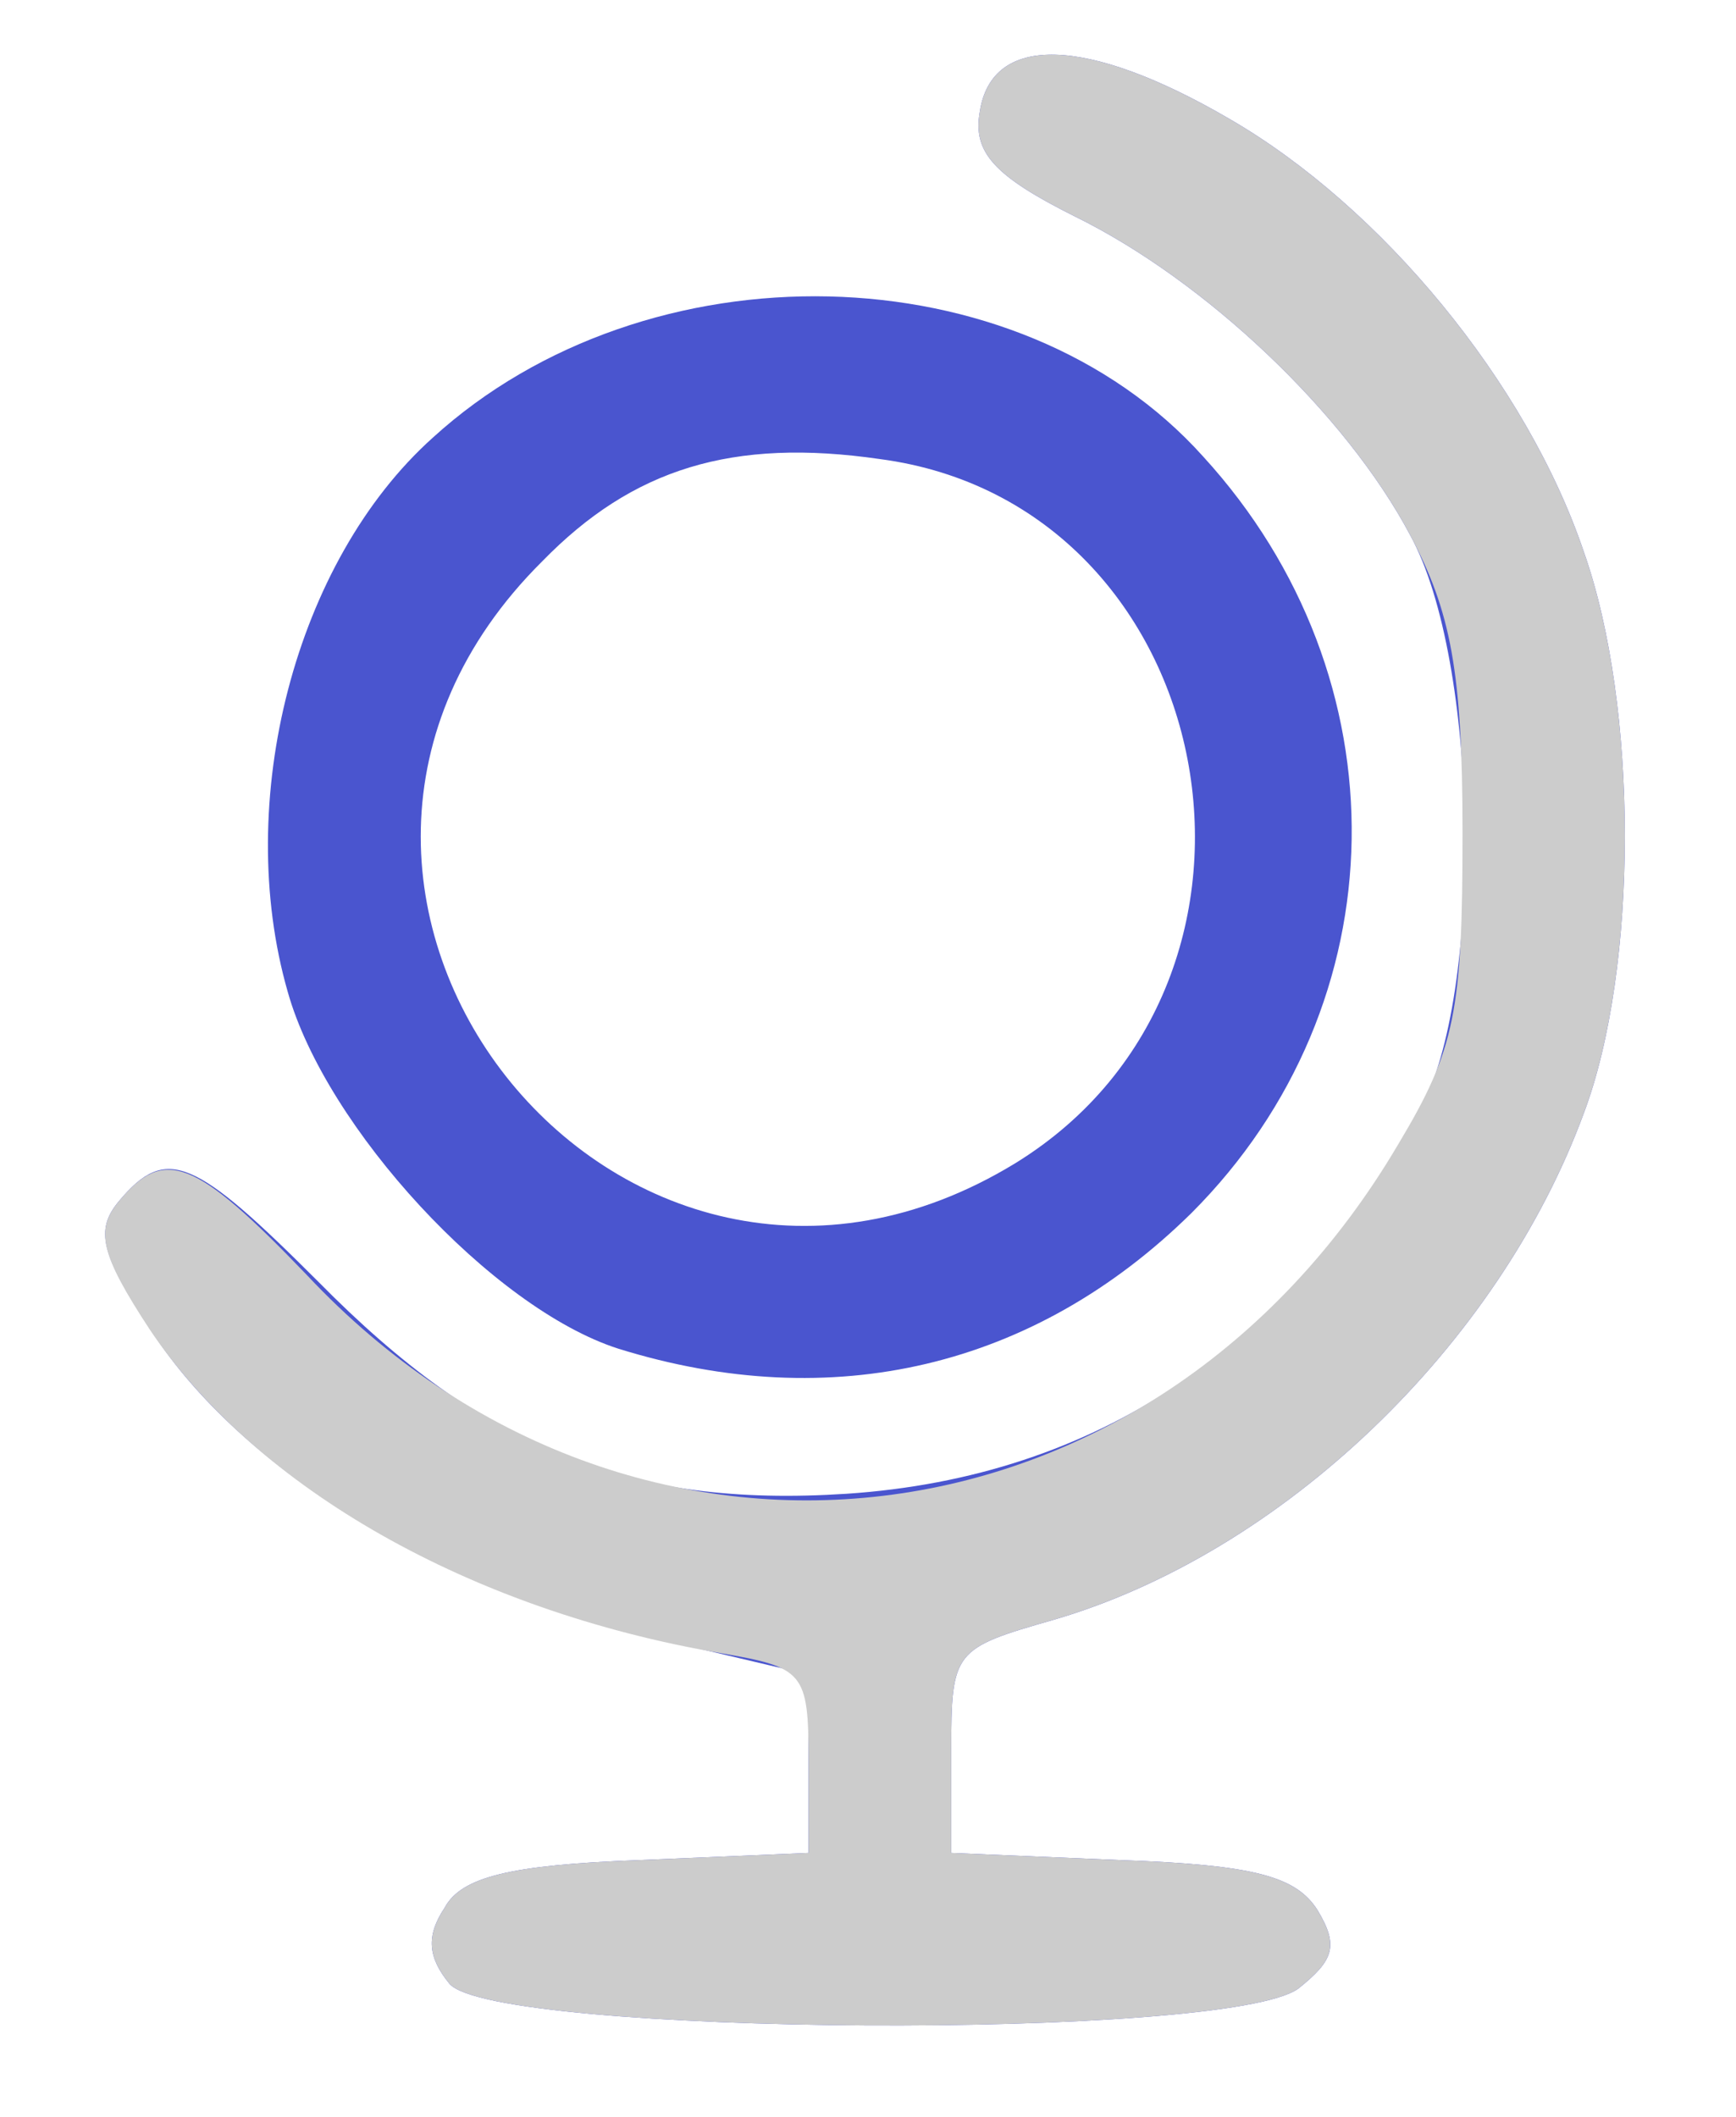 <!DOCTYPE svg PUBLIC "-//W3C//DTD SVG 20010904//EN" "http://www.w3.org/TR/2001/REC-SVG-20010904/DTD/svg10.dtd">
<svg version="1.0" xmlns="http://www.w3.org/2000/svg" width="73px" height="89px" viewBox="0 0 730 890" preserveAspectRatio="xMidYMid meet">
<g id="layer101" fill="#4a55cf" stroke="none">
 <path d="M189 834 c-9 -11 -10 -20 -2 -32 7 -13 28 -18 82 -20 l71 -3 0 -37 0 -38 -72 -17 c-86 -20 -167 -70 -204 -127 -22 -33 -24 -43 -14 -55 20 -24 32 -18 84 34 69 70 130 95 222 89 105 -7 187 -62 241 -161 27 -49 25 -189 -4 -242 -27 -51 -86 -107 -141 -134 -34 -17 -43 -27 -40 -44 5 -33 45 -32 105 3 64 37 125 111 149 182 23 65 23 175 0 236 -36 98 -127 185 -223 213 -42 12 -43 13 -43 55 l0 43 71 3 c57 2 74 7 83 21 9 15 7 21 -8 33 -30 22 -338 20 -357 -2z"/>
 <path d="M260 567 c-53 -17 -123 -93 -139 -150 -23 -80 3 -181 61 -233 90 -82 246 -79 324 8 85 93 83 230 -5 318 -66 65 -151 85 -241 57z m167 -78 c125 -77 87 -277 -57 -296 -62 -9 -104 4 -142 43 -139 138 32 355 199 253z"/>
 </g>
<g id="layer102" fill="#cccccc" stroke="none">
 <path d="M189 834 c-9 -11 -10 -20 -2 -32 7 -13 28 -18 82 -20 l71 -3 0 -39 c0 -37 -2 -39 -37 -45 -105 -18 -195 -69 -240 -136 -21 -32 -23 -42 -13 -54 19 -23 32 -18 79 31 137 146 356 120 459 -55 24 -40 27 -56 27 -131 0 -68 -5 -93 -22 -125 -27 -51 -86 -107 -141 -134 -34 -17 -43 -27 -40 -44 5 -33 45 -32 105 3 64 37 125 111 149 182 23 65 23 175 0 236 -36 98 -127 185 -223 213 -42 12 -43 13 -43 55 l0 43 71 3 c57 2 74 7 83 21 9 15 7 21 -8 33 -30 22 -338 20 -357 -2z"/>
 </g>
</svg>